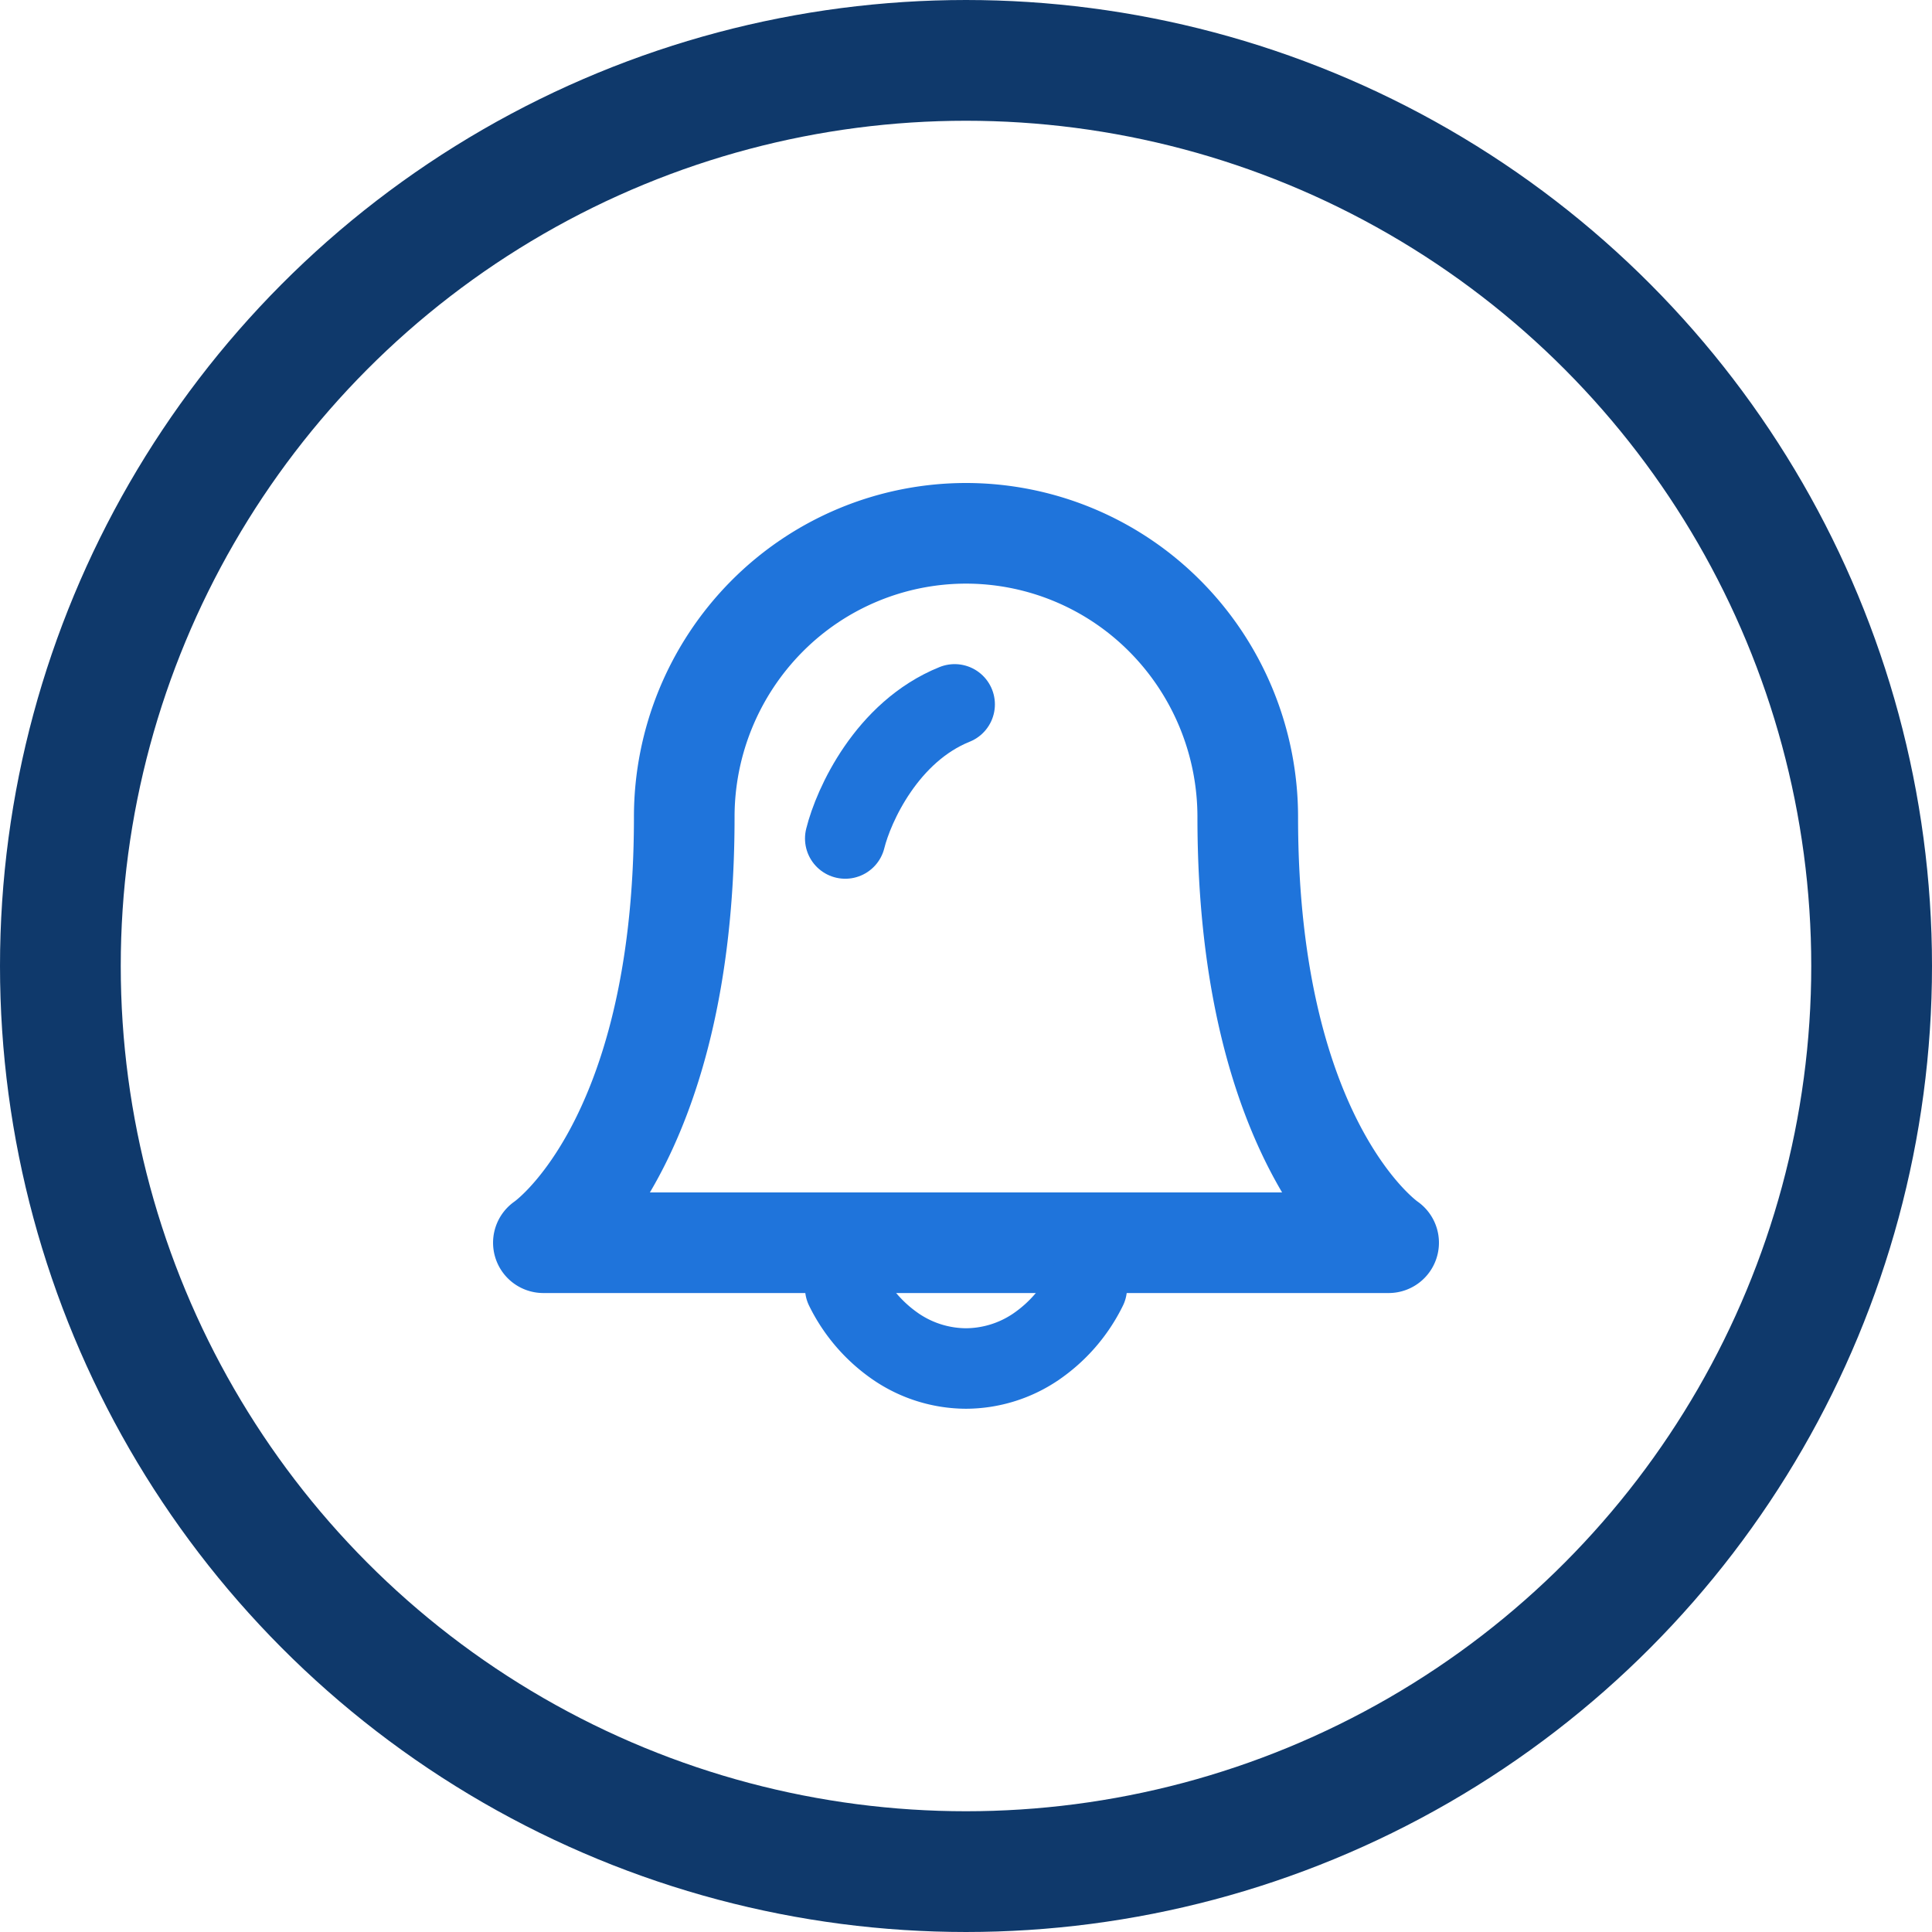 <svg width="48" height="48" viewBox="0 0 48 48" fill="none" xmlns="http://www.w3.org/2000/svg">
    <g clip-path="url(#w9krkdv26a)">
        <circle cx="24" cy="24" r="22.5" stroke="#0F396B" stroke-width="3"/>
        <path d="M31 20.3c0-1.87-.738-3.663-2.05-4.985A6.975 6.975 0 0 0 24 13.25a6.975 6.975 0 0 0-4.95 2.065A7.075 7.075 0 0 0 17 20.3c0 8.225-3.5 10.575-3.5 10.575h21S31 28.525 31 20.3z" stroke="#1F74DB" stroke-width="2.5" stroke-linecap="round" stroke-linejoin="round"/>
        <path d="M27 32a3.786 3.786 0 0 1-1.269 1.464A3.113 3.113 0 0 1 24 34a3.113 3.113 0 0 1-1.731-.536A3.786 3.786 0 0 1 21 32" stroke="#1F74DB" stroke-width="2" stroke-linecap="round" stroke-linejoin="round"/>
        <path d="M21 20.832c.205-.828 1.035-2.654 2.718-3.332" stroke="#1F74DB" stroke-width="2" stroke-linecap="round"/>
    </g>
    <defs>
        <clipPath id="w9krkdv26a">
            <path fill="#fff" d="M0 0h48v48H0z"/>
        </clipPath>
    </defs>
</svg>
